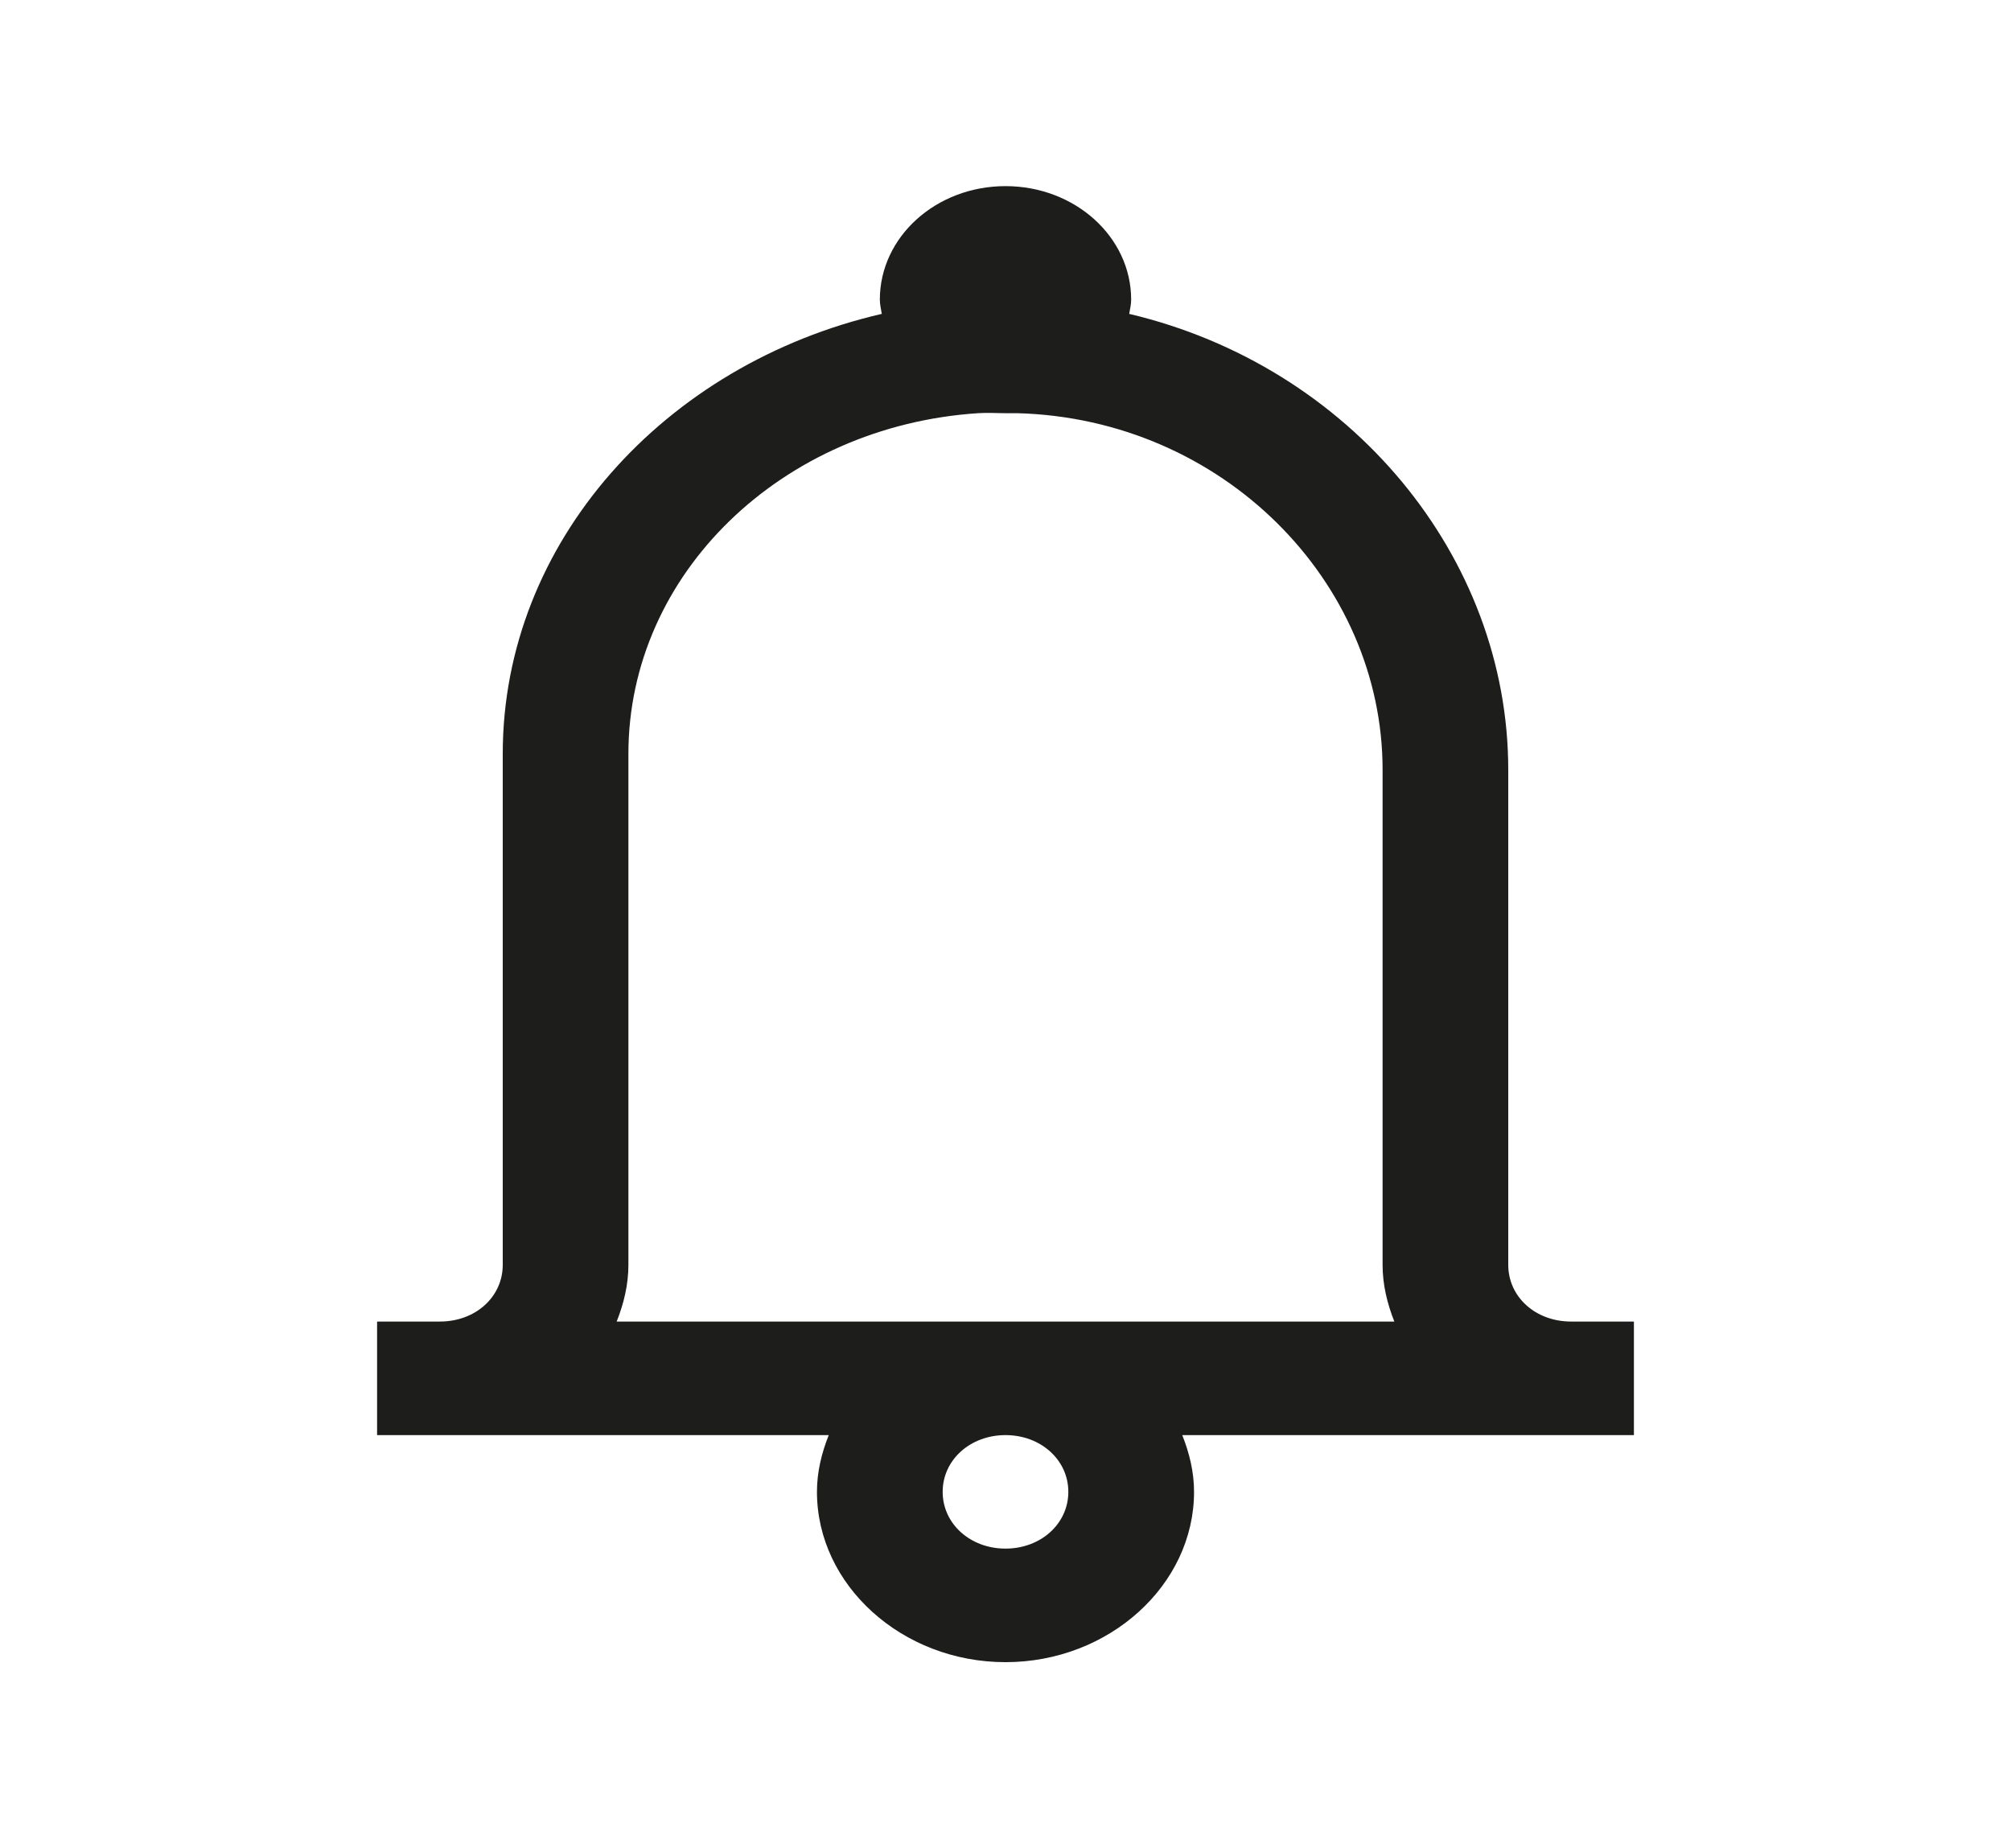 <svg width="37" height="34" viewBox="0 0 37 34" fill="none" xmlns="http://www.w3.org/2000/svg">
<path d="M18.5 3.424C17.222 3.424 16.188 4.358 16.188 5.513C16.188 5.602 16.21 5.688 16.224 5.774C12.226 6.696 9.25 9.976 9.25 13.867V23.267C9.25 23.858 8.749 24.311 8.094 24.311H6.938V26.4H15.248C15.117 26.73 15.031 27.077 15.031 27.444C15.031 29.162 16.599 30.577 18.5 30.577C20.401 30.577 21.969 29.162 21.969 27.444C21.969 27.077 21.883 26.73 21.752 26.4H30.062V24.311H28.906C28.251 24.311 27.75 23.858 27.75 23.267V14.161C27.75 10.237 24.846 6.736 20.776 5.774C20.79 5.688 20.812 5.602 20.812 5.513C20.812 4.358 19.778 3.424 18.5 3.424ZM17.994 7.601C18.161 7.589 18.328 7.601 18.5 7.601C18.572 7.601 18.645 7.601 18.717 7.601C22.493 7.703 25.438 10.694 25.438 14.161V23.267C25.438 23.634 25.523 23.98 25.654 24.311H11.346C11.477 23.98 11.562 23.634 11.562 23.267V13.867C11.562 10.551 14.39 7.838 17.994 7.601ZM18.5 26.4C19.15 26.4 19.656 26.857 19.656 27.444C19.656 28.031 19.15 28.488 18.5 28.488C17.85 28.488 17.344 28.031 17.344 27.444C17.344 26.857 17.85 26.4 18.5 26.4Z" fill="#1D1D1B"/>
</svg>
